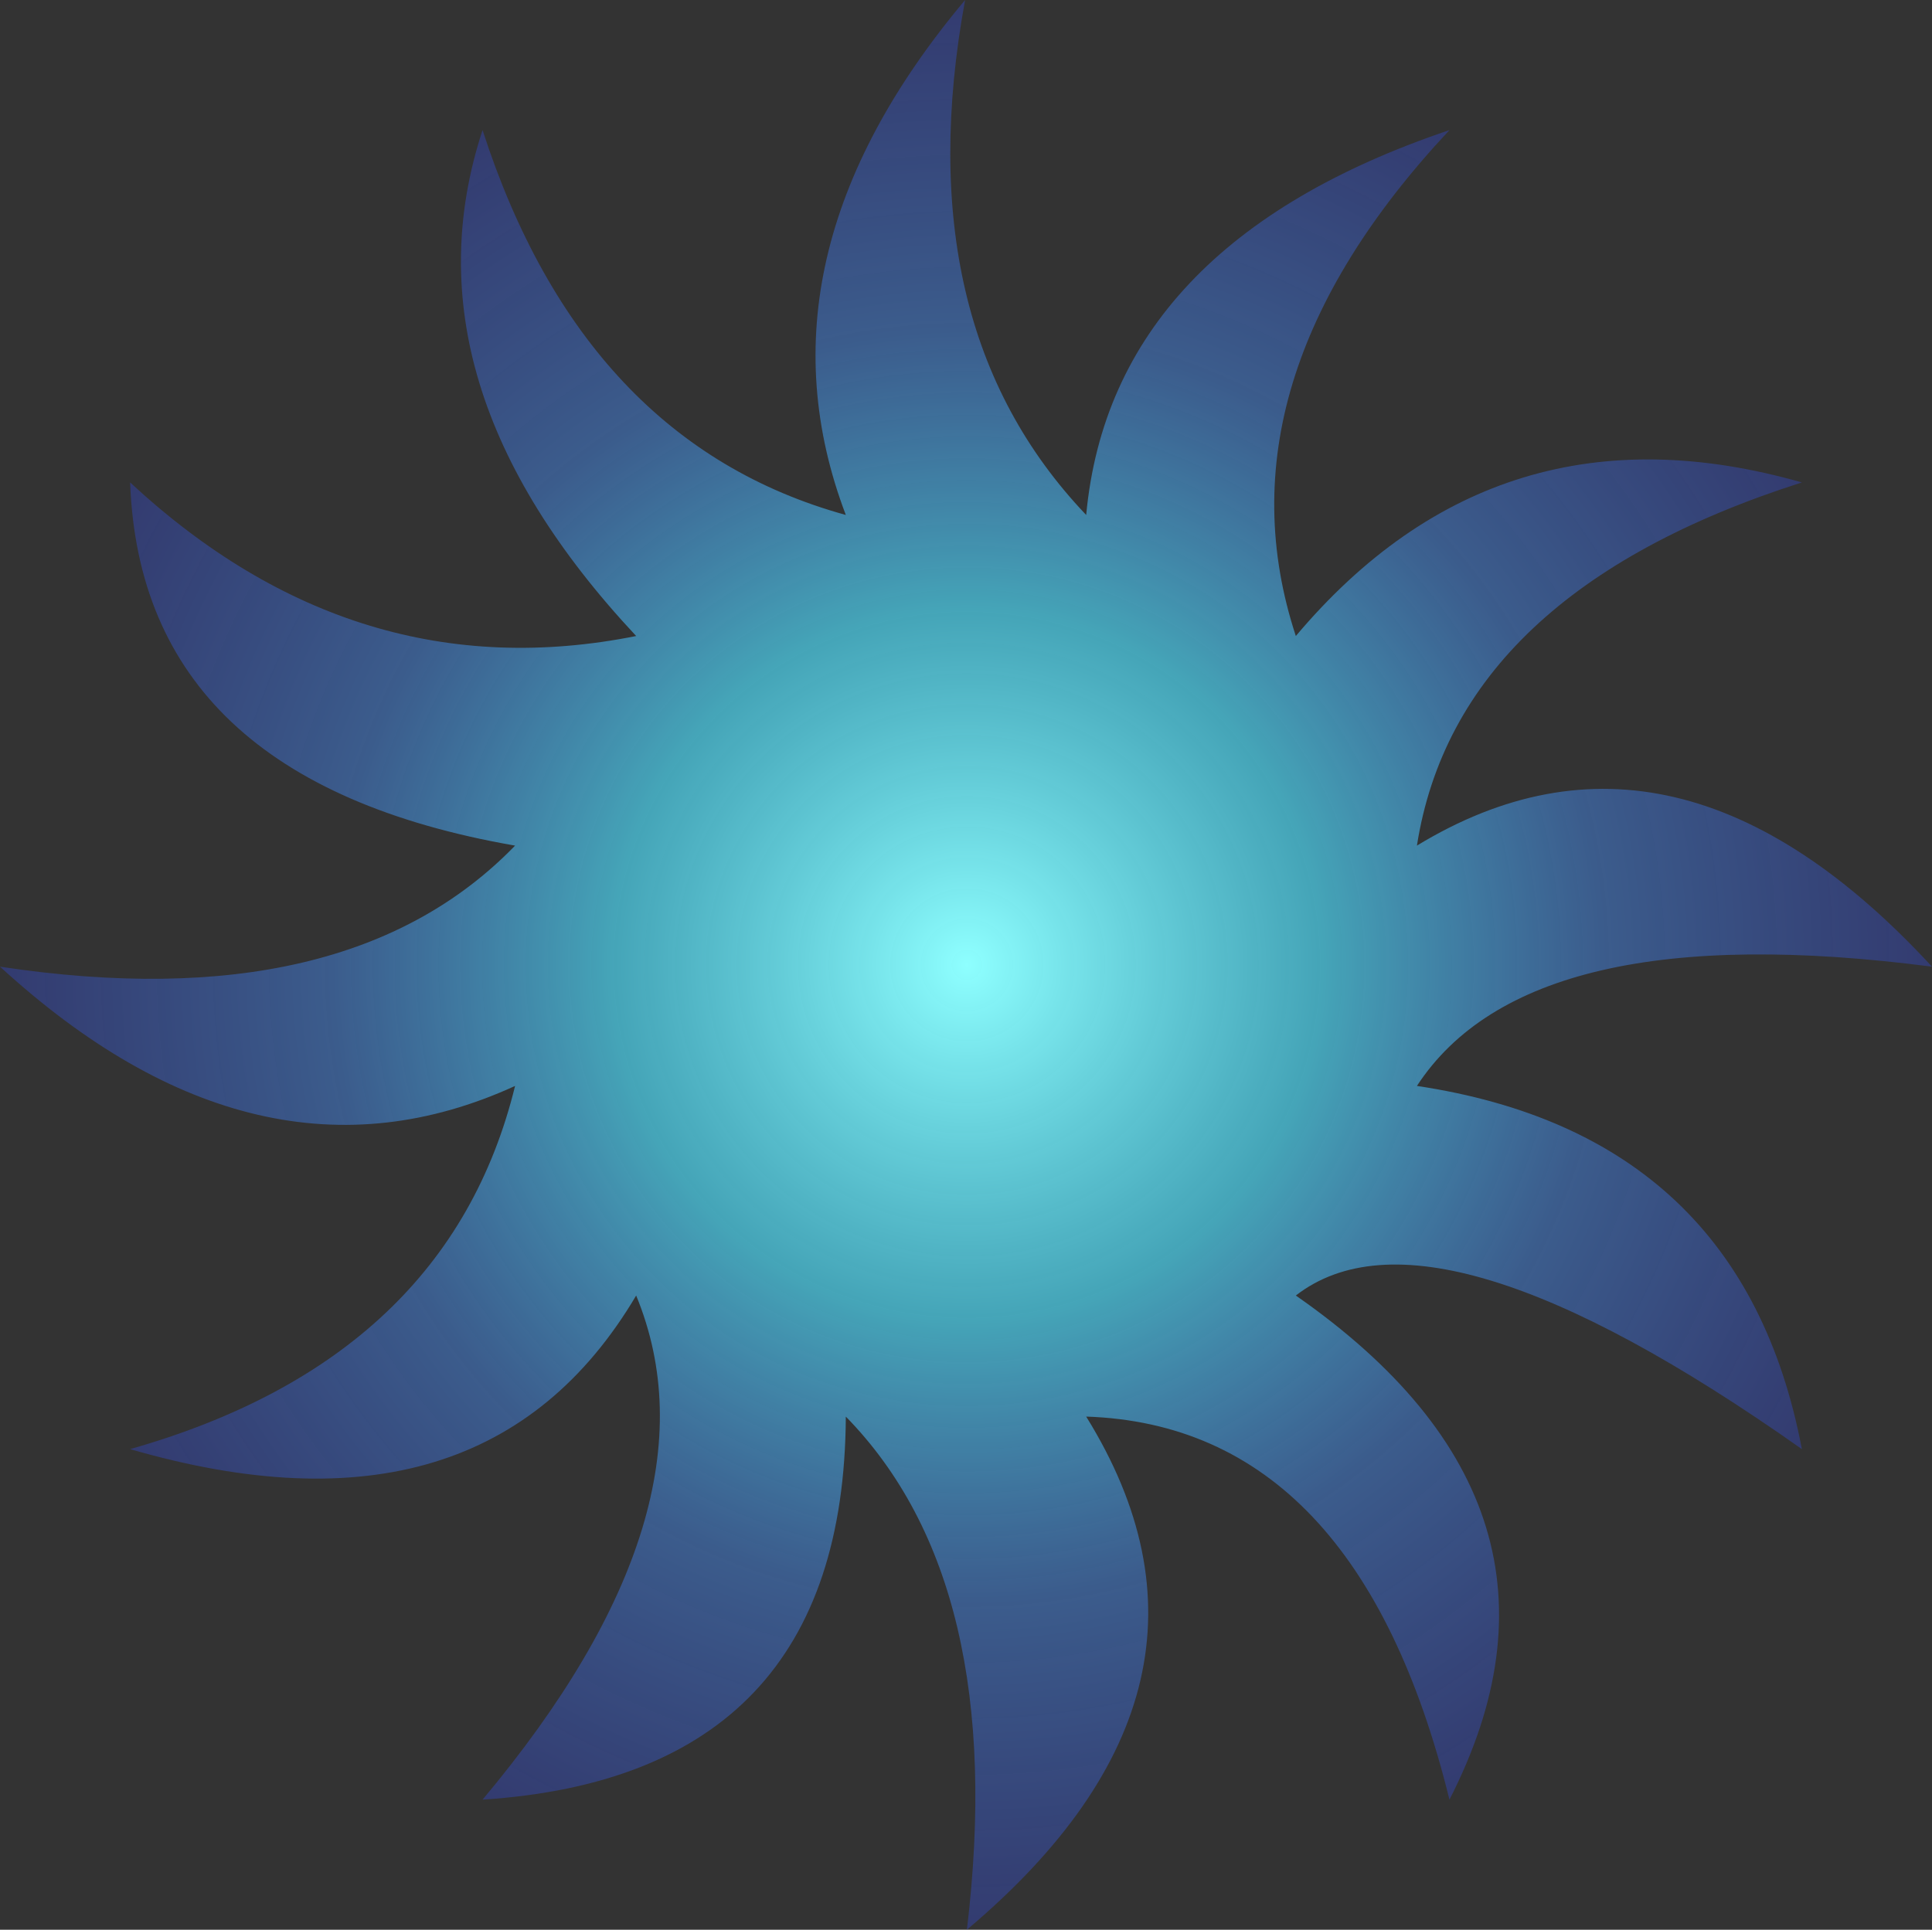 <?xml version="1.0" encoding="UTF-8" standalone="no"?>
<svg xmlns:xlink="http://www.w3.org/1999/xlink" height="53.4px" width="53.45px" xmlns="http://www.w3.org/2000/svg">
  <rect width="100%" height="100%" fill="#333333" stroke="none"/>
  <g transform="matrix(1.0, 0.0, 0.0, 1.0, 26.7, 26.7)">
    <path d="M13.4 -23.1 Q6.85 -16.1 9.15 -9.1 14.75 -15.75 23.15 -13.35 13.6 -10.3 12.5 -3.3 19.65 -7.65 26.75 0.05 15.6 -1.4 12.5 3.35 21.5 4.7 23.15 13.4 12.95 6.2 9.15 9.15 17.55 15.0 13.4 23.1 10.85 12.75 3.35 12.5 8.0 20.0 0.05 26.7 1.2 17.1 -3.3 12.5 -3.35 22.45 -13.35 23.1 -6.65 15.1 -9.1 9.15 -13.3 16.25 -23.1 13.4 -14.3 10.9 -12.45 3.35 -19.55 6.6 -26.7 0.05 -17.1 1.5 -12.45 -3.3 -22.8 -5.1 -23.1 -13.35 -16.85 -7.55 -9.1 -9.1 -15.65 -16.1 -13.35 -23.1 -10.55 -14.45 -3.3 -12.45 -6.0 -19.55 0.0 -26.7 -1.65 -17.7 3.35 -12.45 4.05 -19.95 13.4 -23.1" fill="url(#gradient0)" fill-rule="evenodd" stroke="none"/>
  </g>
  <defs>
    <radialGradient cx="0" cy="0" gradientTransform="matrix(0.034, 0.0, 0.0, 0.034, 0.05, 0.0)" gradientUnits="userSpaceOnUse" id="gradient0" r="819.2" spreadMethod="pad">
      <stop offset="0.0" stop-color="#8effff"/>
      <stop offset="0.353" stop-color="#4ac6df" stop-opacity="0.773"/>
      <stop offset="0.631" stop-color="#4382de" stop-opacity="0.522"/>
      <stop offset="1.0" stop-color="#3140c6" stop-opacity="0.392"/>
    </radialGradient>
  </defs>
</svg>

